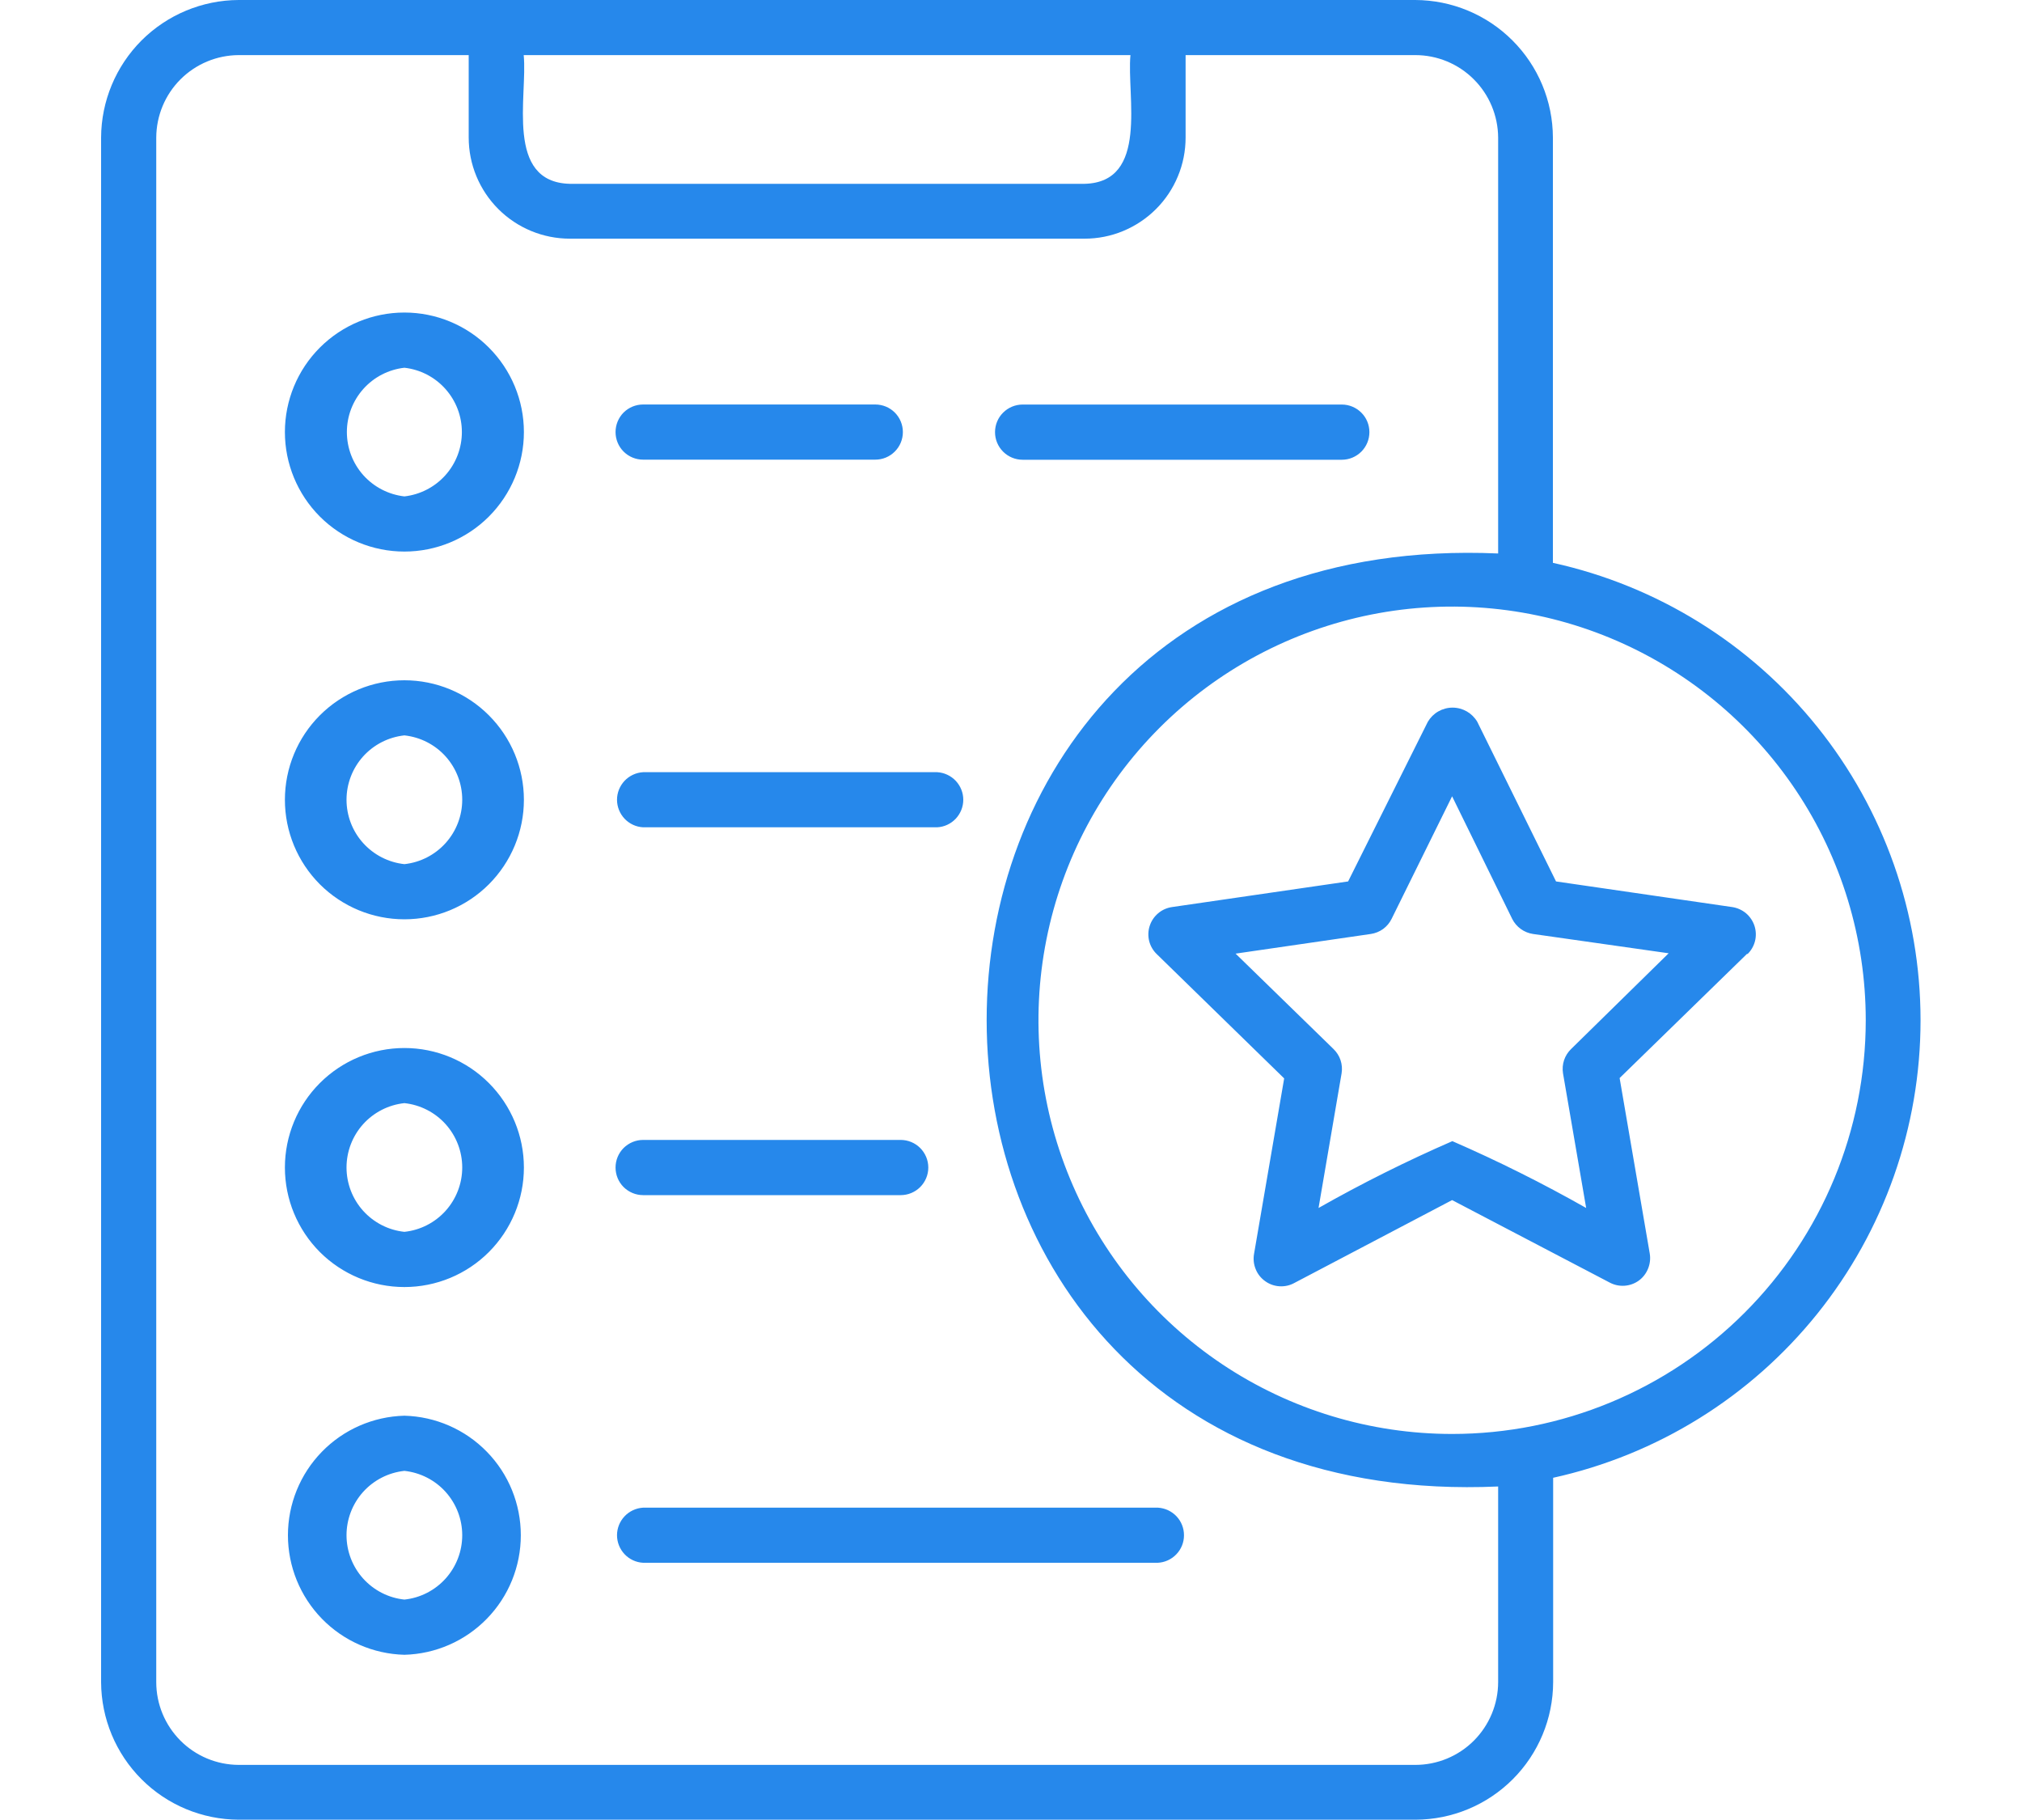 <svg width="40" height="36" viewBox="0 0 40 36" fill="none" xmlns="http://www.w3.org/2000/svg">
<g clip-path="url(#clip0_158_366)">
<path d="M20.23 8.002H26.545C26.689 8.002 26.828 8.06 26.93 8.162C27.033 8.264 27.09 8.403 27.09 8.548C27.09 8.693 27.033 8.831 26.93 8.934C26.828 9.036 26.689 9.094 26.545 9.094H20.23C20.085 9.094 19.946 9.036 19.844 8.934C19.741 8.831 19.684 8.693 19.684 8.548C19.684 8.403 19.741 8.264 19.844 8.162C19.946 8.06 20.085 8.002 20.23 8.002ZM12.722 9.092H17.315C17.46 9.092 17.599 9.035 17.701 8.932C17.804 8.83 17.861 8.691 17.861 8.546C17.861 8.402 17.804 8.263 17.701 8.16C17.599 8.058 17.46 8.001 17.315 8.001H12.722C12.578 8.001 12.439 8.058 12.336 8.16C12.234 8.263 12.177 8.402 12.177 8.546C12.177 8.691 12.234 8.83 12.336 8.932C12.439 9.035 12.578 9.092 12.722 9.092ZM12.722 16.364H18.54C18.679 16.357 18.81 16.296 18.906 16.195C19.002 16.093 19.056 15.959 19.056 15.819C19.056 15.68 19.002 15.546 18.906 15.444C18.81 15.343 18.679 15.282 18.54 15.274H12.722C12.583 15.282 12.452 15.343 12.356 15.444C12.26 15.546 12.206 15.68 12.206 15.819C12.206 15.959 12.26 16.093 12.356 16.195C12.452 16.296 12.583 16.357 12.722 16.364ZM8 10.91C7.373 10.91 6.772 10.661 6.328 10.218C5.885 9.774 5.636 9.173 5.636 8.546C5.636 7.919 5.885 7.318 6.328 6.875C6.772 6.431 7.373 6.182 8 6.182C8.627 6.182 9.228 6.431 9.671 6.875C10.114 7.318 10.364 7.919 10.364 8.546C10.364 9.173 10.114 9.774 9.671 10.218C9.228 10.661 8.627 10.91 8 10.91ZM8 7.274C7.687 7.309 7.398 7.458 7.188 7.693C6.978 7.928 6.862 8.231 6.862 8.546C6.862 8.861 6.978 9.165 7.188 9.4C7.398 9.634 7.687 9.783 8 9.819C8.313 9.783 8.601 9.634 8.811 9.4C9.021 9.165 9.137 8.861 9.137 8.546C9.137 8.231 9.021 7.928 8.811 7.693C8.601 7.458 8.313 7.309 8 7.274ZM8 18.184C7.373 18.184 6.772 17.935 6.328 17.492C5.885 17.048 5.636 16.447 5.636 15.82C5.636 15.193 5.885 14.592 6.328 14.149C6.772 13.705 7.373 13.456 8 13.456C8.627 13.456 9.228 13.705 9.671 14.149C10.114 14.592 10.364 15.193 10.364 15.82C10.364 16.447 10.114 17.048 9.671 17.492C9.228 17.935 8.627 18.184 8 18.184ZM8 14.546C7.685 14.58 7.395 14.728 7.183 14.963C6.972 15.198 6.855 15.503 6.855 15.819C6.855 16.136 6.972 16.44 7.183 16.675C7.395 16.91 7.685 17.059 8 17.093C8.314 17.059 8.605 16.91 8.816 16.675C9.027 16.44 9.144 16.136 9.144 15.819C9.144 15.503 9.027 15.198 8.816 14.963C8.605 14.728 8.314 14.58 8 14.546ZM12.722 23.64H17.818C17.963 23.64 18.102 23.582 18.204 23.48C18.306 23.378 18.364 23.239 18.364 23.094C18.364 22.949 18.306 22.811 18.204 22.708C18.102 22.606 17.963 22.548 17.818 22.548H12.722C12.578 22.548 12.439 22.606 12.336 22.708C12.234 22.811 12.177 22.949 12.177 23.094C12.177 23.239 12.234 23.378 12.336 23.48C12.439 23.582 12.578 23.64 12.722 23.64ZM8 25.458C7.373 25.458 6.772 25.209 6.328 24.766C5.885 24.322 5.636 23.721 5.636 23.094C5.636 22.467 5.885 21.866 6.328 21.423C6.772 20.979 7.373 20.73 8 20.73C8.627 20.73 9.228 20.979 9.671 21.423C10.114 21.866 10.364 22.467 10.364 23.094C10.364 23.721 10.114 24.322 9.671 24.766C9.228 25.209 8.627 25.458 8 25.458ZM8 21.82C7.685 21.854 7.395 22.002 7.183 22.237C6.972 22.472 6.855 22.777 6.855 23.093C6.855 23.409 6.972 23.714 7.183 23.949C7.395 24.184 7.685 24.333 8 24.366C8.314 24.333 8.605 24.184 8.816 23.949C9.027 23.714 9.144 23.409 9.144 23.093C9.144 22.777 9.027 22.472 8.816 22.237C8.605 22.002 8.314 21.854 8 21.82ZM22.909 29.822H12.722C12.583 29.83 12.452 29.891 12.356 29.992C12.26 30.093 12.206 30.228 12.206 30.367C12.206 30.507 12.26 30.641 12.356 30.743C12.452 30.844 12.583 30.905 12.722 30.912H22.904C23.043 30.905 23.175 30.845 23.271 30.744C23.368 30.643 23.422 30.509 23.422 30.37C23.423 30.23 23.37 30.095 23.275 29.994C23.179 29.892 23.048 29.831 22.909 29.822ZM8 32.732C7.383 32.716 6.797 32.46 6.367 32.018C5.937 31.576 5.696 30.984 5.696 30.367C5.696 29.751 5.937 29.158 6.367 28.717C6.797 28.275 7.383 28.019 8 28.003C8.616 28.019 9.202 28.275 9.632 28.717C10.063 29.158 10.303 29.751 10.303 30.367C10.303 30.984 10.063 31.576 9.632 32.018C9.202 32.46 8.616 32.716 8 32.732ZM8 29.094C7.685 29.128 7.395 29.276 7.183 29.511C6.972 29.746 6.855 30.051 6.855 30.367C6.855 30.683 6.972 30.988 7.183 31.223C7.395 31.458 7.685 31.607 8 31.64C8.314 31.607 8.605 31.458 8.816 31.223C9.027 30.988 9.144 30.683 9.144 30.367C9.144 30.051 9.027 29.746 8.816 29.511C8.605 29.276 8.314 29.128 8 29.094ZM30.725 29.232V33.273C30.723 33.994 30.435 34.685 29.926 35.194C29.416 35.704 28.725 35.992 28.004 35.994H4.721C4 35.991 3.309 35.704 2.8 35.194C2.29 34.684 2.003 33.994 2 33.273L2 2.721C2.003 2 2.291 1.31 2.8 0.8C3.31 0.291 4 0.003 4.721 0L27.999 0C28.72 0.003 29.411 0.29 29.92 0.8C30.43 1.309 30.718 2 30.72 2.721V11.133C32.782 11.587 34.627 12.731 35.95 14.377C37.272 16.023 37.993 18.071 37.993 20.182C37.993 22.294 37.272 24.342 35.95 25.987C34.627 27.633 32.782 28.778 30.72 29.232H30.725ZM11.273 3.636H21.454C22.734 3.606 22.286 1.898 22.363 1.09H10.36C10.44 1.9 9.984 3.604 11.273 3.636ZM29.637 29.403C16.149 30 16.142 10.358 29.637 10.948V2.721C29.634 2.288 29.461 1.873 29.154 1.568C28.848 1.262 28.432 1.09 27.999 1.09H23.454V2.721C23.454 2.983 23.403 3.244 23.302 3.486C23.202 3.729 23.054 3.95 22.869 4.135C22.683 4.321 22.462 4.468 22.22 4.569C21.977 4.67 21.717 4.721 21.454 4.721H11.273C10.742 4.721 10.233 4.51 9.858 4.135C9.483 3.76 9.272 3.251 9.272 2.721V1.09H4.721C4.289 1.092 3.875 1.265 3.57 1.57C3.265 1.875 3.093 2.289 3.091 2.721V33.273C3.091 33.706 3.263 34.121 3.568 34.428C3.873 34.735 4.288 34.908 4.721 34.91H27.999C28.433 34.91 28.85 34.737 29.157 34.43C29.463 34.123 29.636 33.707 29.637 33.273V29.403ZM36.909 20.177C36.908 18.558 36.427 16.977 35.527 15.632C34.627 14.287 33.349 13.239 31.854 12.62C30.359 12.001 28.714 11.84 27.127 12.156C25.54 12.473 24.082 13.252 22.938 14.397C21.794 15.541 21.015 17 20.7 18.587C20.385 20.174 20.547 21.819 21.167 23.314C21.786 24.809 22.835 26.087 24.18 26.986C25.526 27.885 27.108 28.364 28.726 28.364C30.896 28.364 32.977 27.502 34.511 25.968C36.046 24.434 36.908 22.353 36.909 20.183V20.177ZM34.562 18.866L32.04 21.324L32.636 24.795C32.653 24.896 32.641 24.999 32.603 25.093C32.565 25.188 32.502 25.27 32.42 25.33C32.337 25.39 32.24 25.425 32.138 25.432C32.036 25.439 31.935 25.418 31.845 25.37L28.726 23.738L25.608 25.376C25.518 25.426 25.416 25.449 25.313 25.443C25.21 25.437 25.111 25.402 25.027 25.341C24.943 25.281 24.878 25.199 24.84 25.103C24.801 25.008 24.79 24.903 24.808 24.802L25.404 21.331L22.883 18.872C22.81 18.802 22.758 18.712 22.733 18.613C22.709 18.514 22.712 18.41 22.744 18.314C22.775 18.217 22.833 18.131 22.911 18.065C22.988 17.999 23.083 17.957 23.184 17.942L26.669 17.435L28.246 14.277C28.296 14.192 28.367 14.121 28.453 14.072C28.539 14.023 28.636 13.997 28.735 13.997C28.834 13.997 28.931 14.023 29.017 14.072C29.102 14.121 29.174 14.192 29.224 14.277L30.782 17.435L34.268 17.942C34.368 17.957 34.463 18 34.541 18.065C34.618 18.131 34.676 18.217 34.708 18.314C34.739 18.41 34.743 18.514 34.719 18.612C34.694 18.711 34.643 18.801 34.57 18.872L34.562 18.866ZM33.01 18.856L30.326 18.474C30.239 18.461 30.156 18.427 30.084 18.375C30.013 18.323 29.954 18.255 29.915 18.176L28.726 15.751L27.529 18.176C27.49 18.255 27.432 18.324 27.361 18.376C27.29 18.427 27.206 18.461 27.119 18.474L24.443 18.863L26.38 20.75C26.443 20.811 26.491 20.886 26.519 20.97C26.547 21.054 26.554 21.143 26.54 21.23L26.084 23.894C26.942 23.407 27.826 22.966 28.731 22.572C29.636 22.966 30.519 23.407 31.378 23.894L30.92 21.23C30.906 21.143 30.913 21.054 30.941 20.97C30.969 20.886 31.017 20.811 31.08 20.75L33.01 18.856Z" fill="#2688EB"/>
</g>
<defs>
<clipPath id="clip0_158_366">
<rect width="36" height="36" fill="white" transform="translate(2)"/>
</clipPath>
</defs>
</svg>
